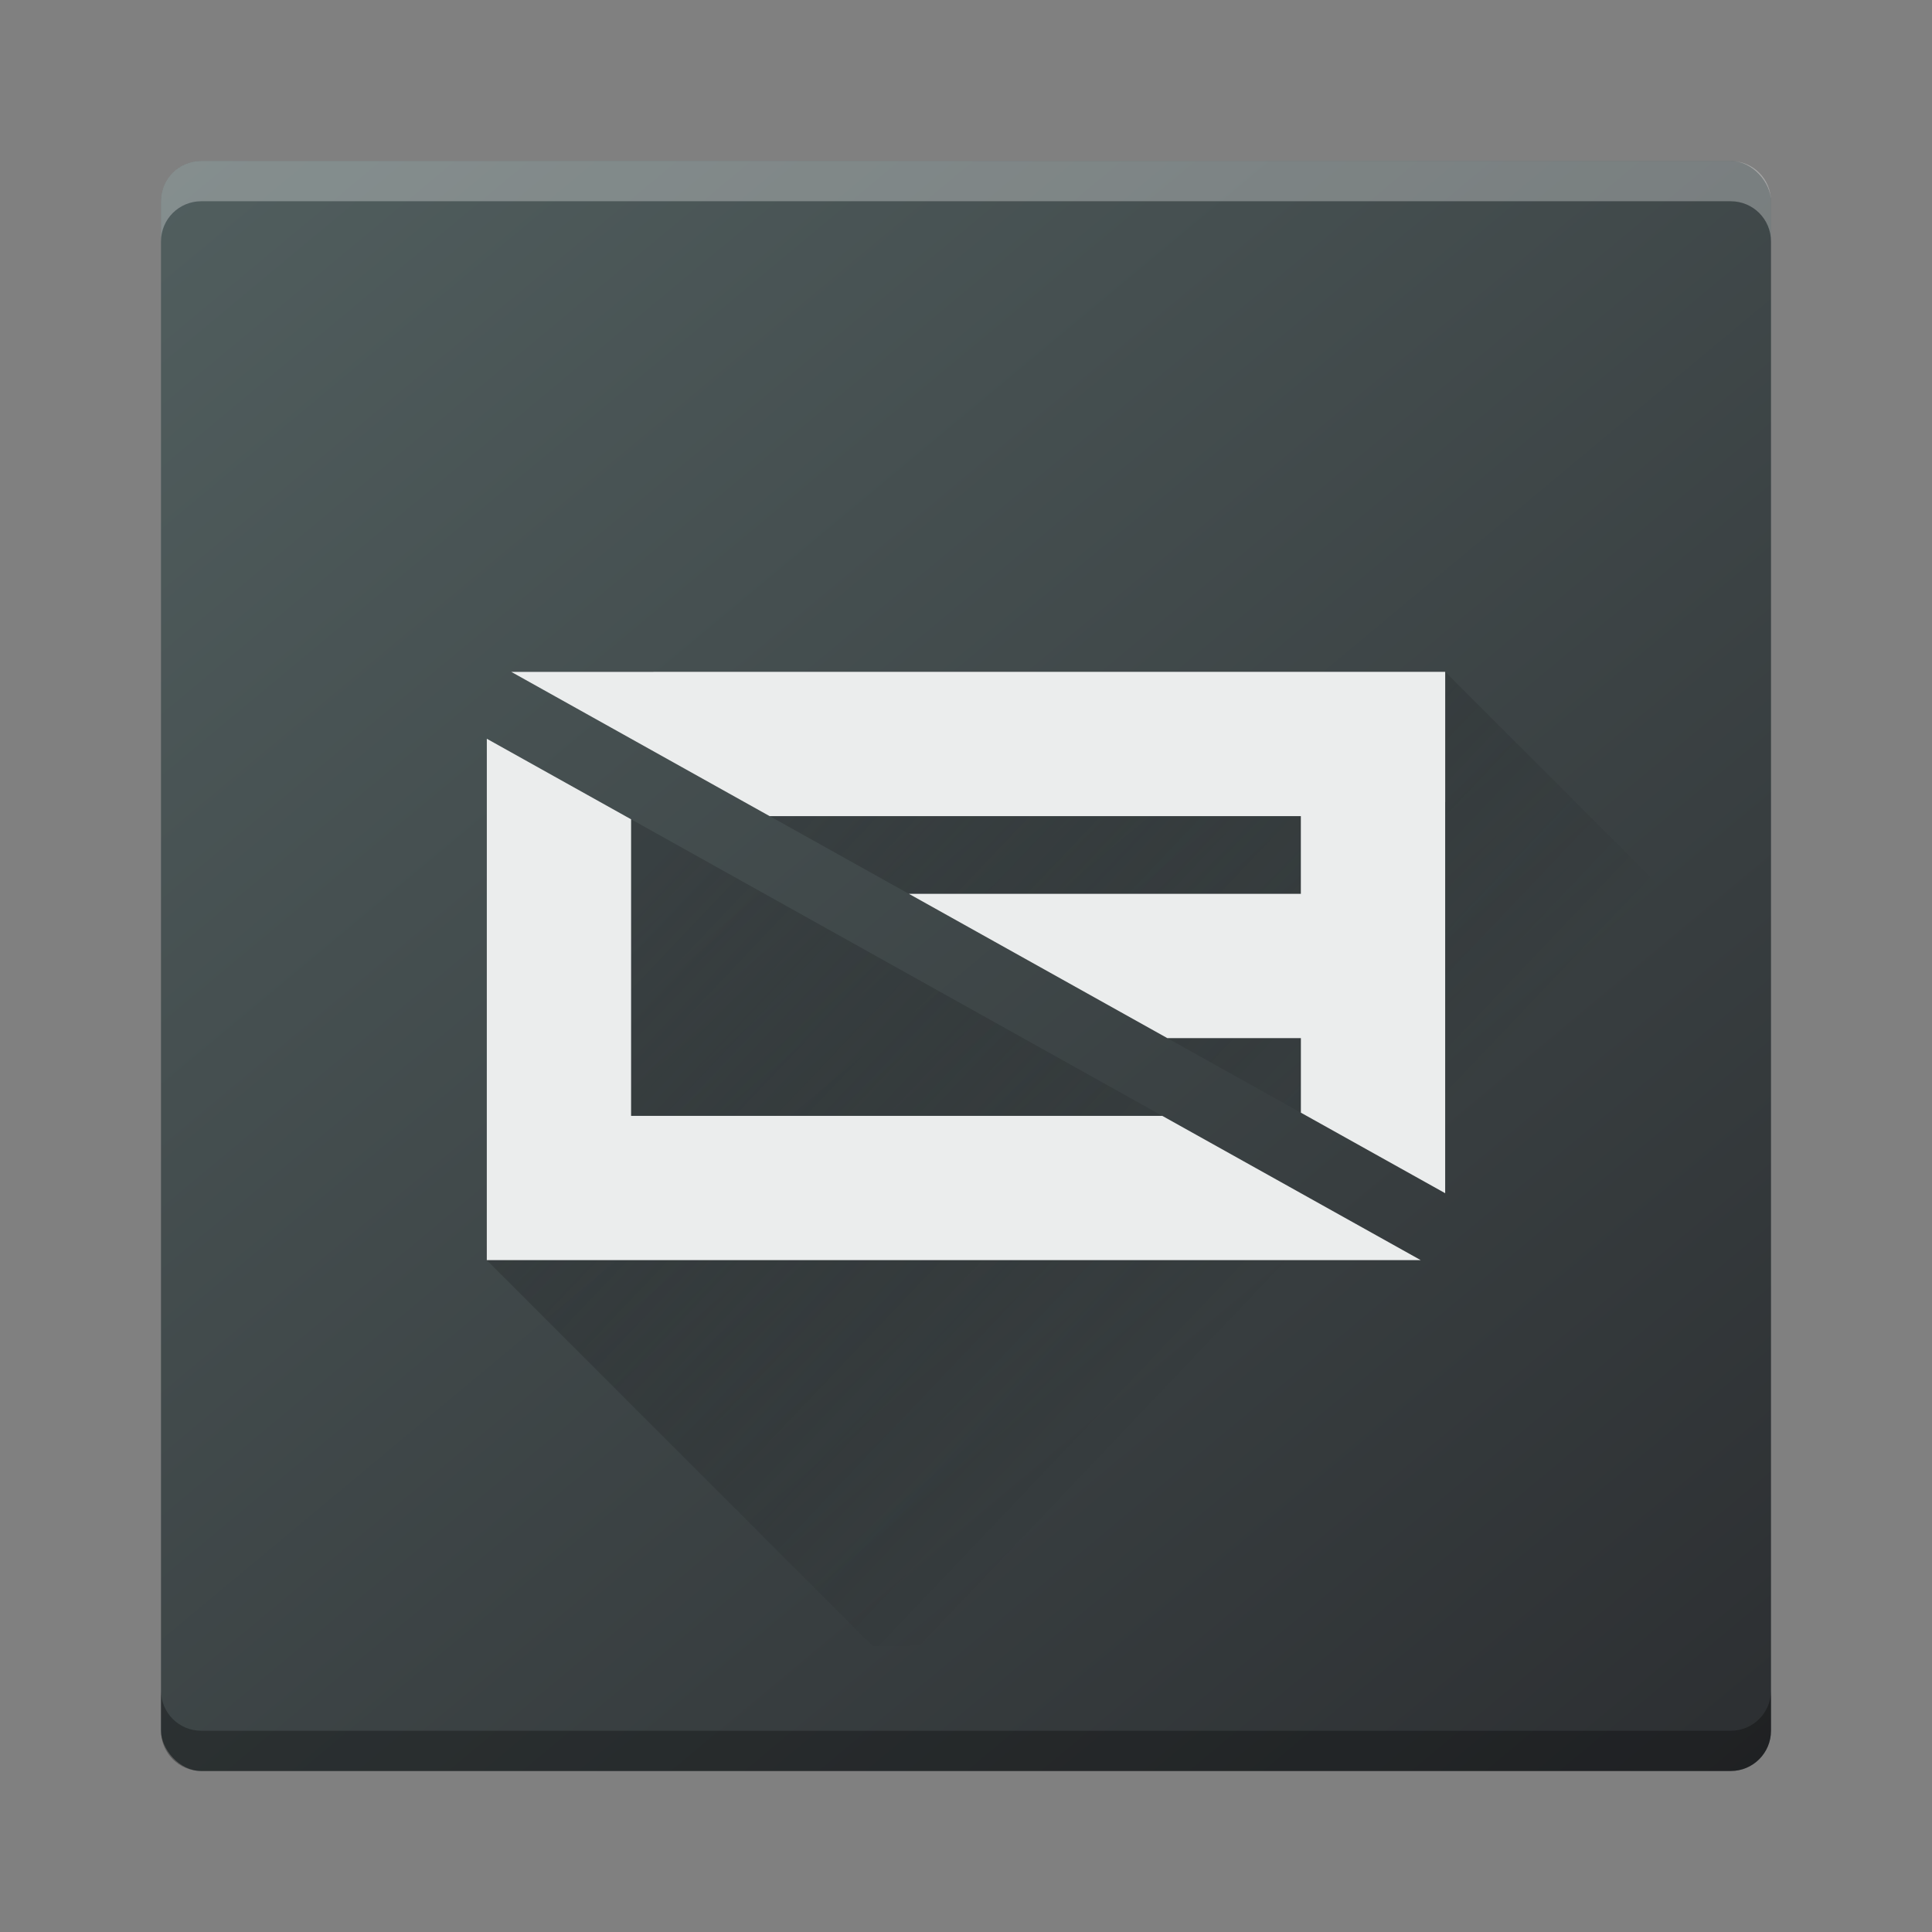 <?xml version="1.0" encoding="UTF-8" standalone="no"?>
<svg
   width="48"
   height="48"
   version="1.1"
   id="svg29"
   xmlns="http://www.w3.org/2000/svg"
   xmlns:svg="http://www.w3.org/2000/svg">
  <rect width="100%" height="100%" fill="#808080" stroke="none"/>
  <defs
     id="defs17">
    <linearGradient
       id="a"
       y1="547.634"
       y2="499.679"
       x2="388.865"
       gradientUnits="userSpaceOnUse"
       gradientTransform="translate(-384.57,-499.8)"
       x1="428.816">
      <stop
         stop-color="#2a2c2f"
         id="stop2" />
      <stop
         offset="1"
         stop-color="#536161"
         id="stop4" />
    </linearGradient>
    <linearGradient
       id="b"
       y1="44"
       y2="12"
       x2="14"
       gradientUnits="userSpaceOnUse"
       x1="36">
      <stop
         stop-color="#536161"
         style="stop-color:#bfc9c9;stop-opacity:1"
         id="stop7" />
      <stop
         offset="1"
         stop-color="#f4f5f5"
         style="stop-color:#fbfbfb;stop-opacity:1"
         id="stop9" />
    </linearGradient>
    <linearGradient
       id="c"
       y1="527.014"
       x1="406.501"
       y2="539.825"
       x2="419.974"
       gradientUnits="userSpaceOnUse"
       gradientTransform="translate(-393.043,-502.576)">
      <stop
         stop-color="#292c2f"
         id="stop12" />
      <stop
         offset="1"
         stop-opacity="0"
         id="stop14" />
    </linearGradient>
  </defs>
  <rect
     style="fill:url(#a)"
     height="40"
     rx="1"
     y="4"
     x="4"
     width="40"
     ry="1"
     id="rect19" />
  <path
     style="fill:#000000;fill-opacity:1;opacity:0.3"
     d="M 4 42 L 4 43 C 4 43.554 4.446 44 5 44 L 43 44 C 43.554 44 44 43.554 44 43 L 44 42 C 44 42.554 43.554 43 43 43 L 5 43 C 4.446 43 4 42.554 4 42 z"
     id="path21" />
  <path
     id="path25"
     style="opacity:0.4;fill:url(#c);fill-rule:evenodd"
     d="M 12.701 16.691 L 35.904 29.646 L 35.299 31.309 L 12.096 18.354 L 12.094 31.309 L 21.68 40.895 L 35.533 40.811 L 44 34.422 L 44 24.785 L 35.906 16.691 L 12.701 16.691 z " />
  <path
     id="path31-1"
     style="fill:#ebeded;fill-opacity:1;stroke-width:1.698"
     d="m 12.701,16.692 6.421,3.585 h 13.197 v 1.93 h -9.738 l 6.421,3.585 h 3.318 v 1.852 l 3.585,2.001 v -9.718 h 7.93e-4 v -3.236 z m -0.606,1.662 -7.94e-4,12.954 h 23.204 l -6.422,-3.585 h -1.242 -7.93e-4 -11.954 v -7.368 z" />
  <path
     d="M 4,6 4,5 C 4,4.446 4.446,4 5,4 l 38,0 c 0.554,0 1,0.446 1,1 l 0,1 C 44,5.446 43.554,5 43,5 L 5,5 C 4.446,5 4,5.446 4,6 Z"
     style="opacity:0.3;fill:#ffffff;fill-opacity:1"
     id="path27" />
</svg>

